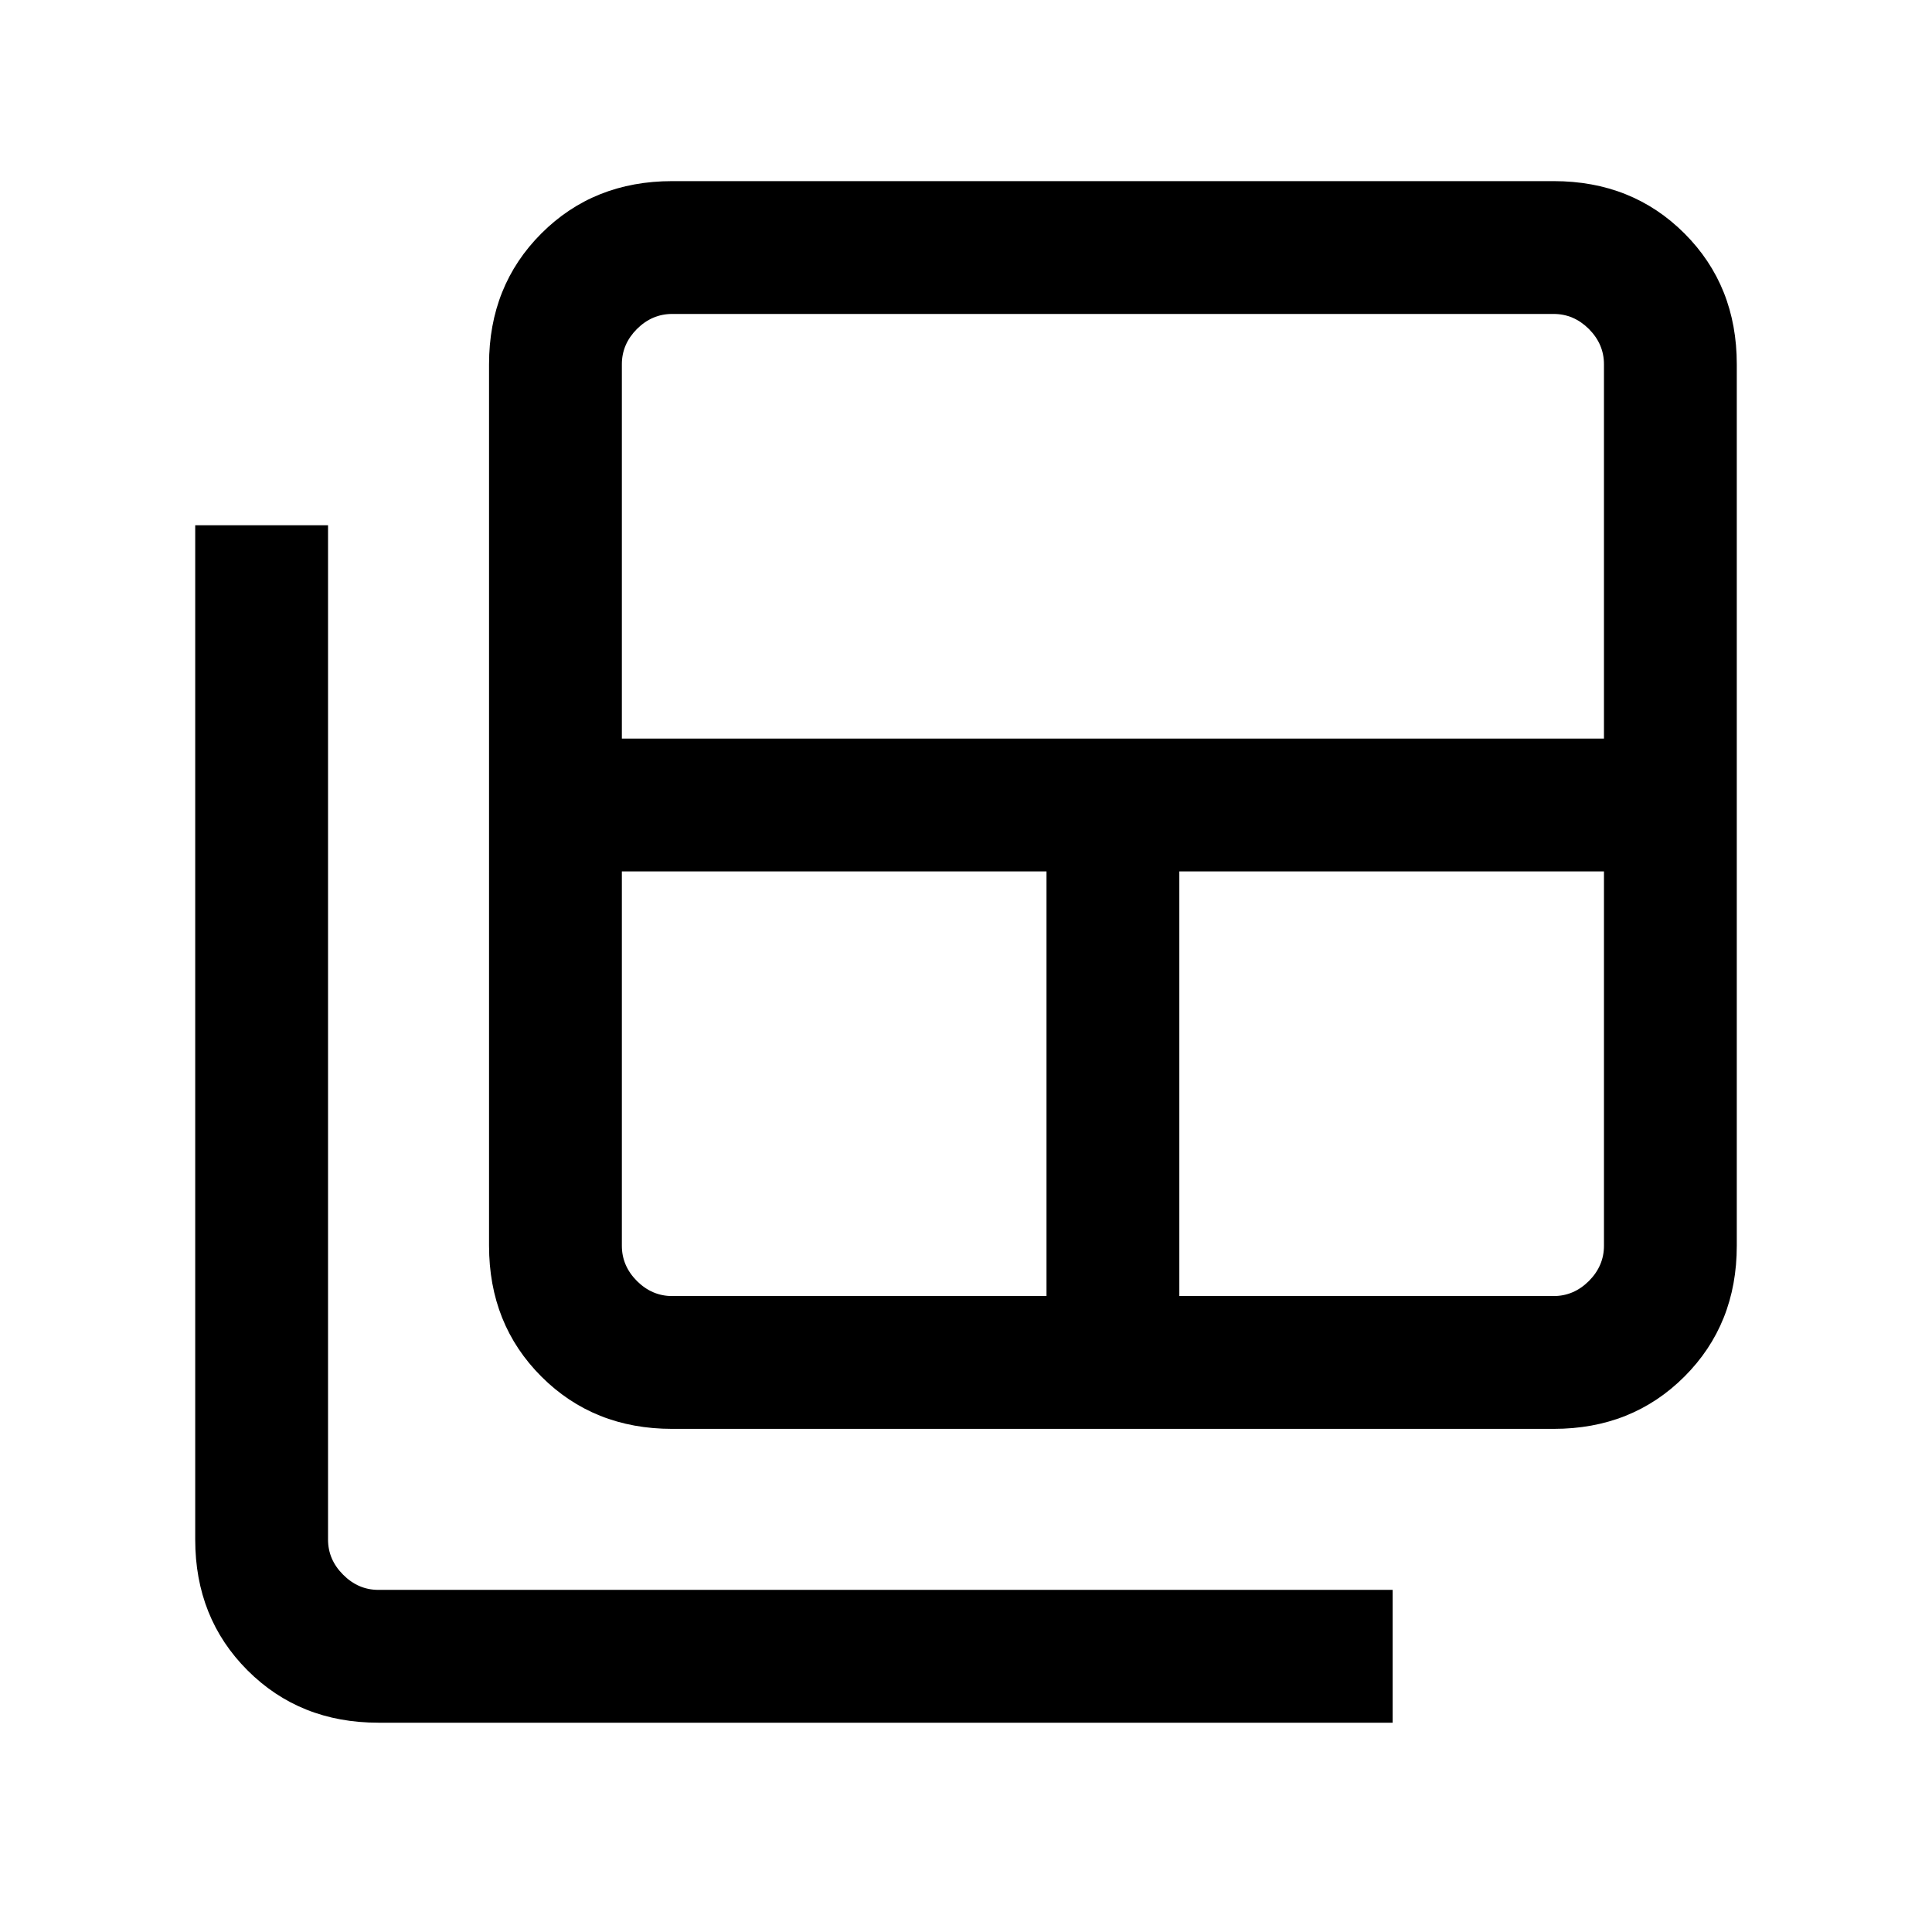 <svg xmlns="http://www.w3.org/2000/svg" height="24" width="24"><path d="M8.35 16.1H13v-5.275H7.725v4.65q0 .25.187.438.188.187.438.187Zm-.625-6.925h12.2v-4.65q0-.25-.187-.438Q19.55 3.9 19.3 3.9H8.35q-.25 0-.438.187-.187.188-.187.438ZM14.65 16.1h4.65q.25 0 .438-.187.187-.188.187-.438v-4.65H14.65Zm-6.3 1.65q-.975 0-1.625-.65t-.65-1.625V4.525q0-.975.65-1.625t1.625-.65H19.3q.975 0 1.625.65t.65 1.625v10.95q0 .975-.65 1.625t-1.625.65ZM4.7 21.4q-.975 0-1.625-.65t-.65-1.625v-12.6h1.65v12.6q0 .25.188.437.187.188.437.188h12.6v1.65Z"/></svg>